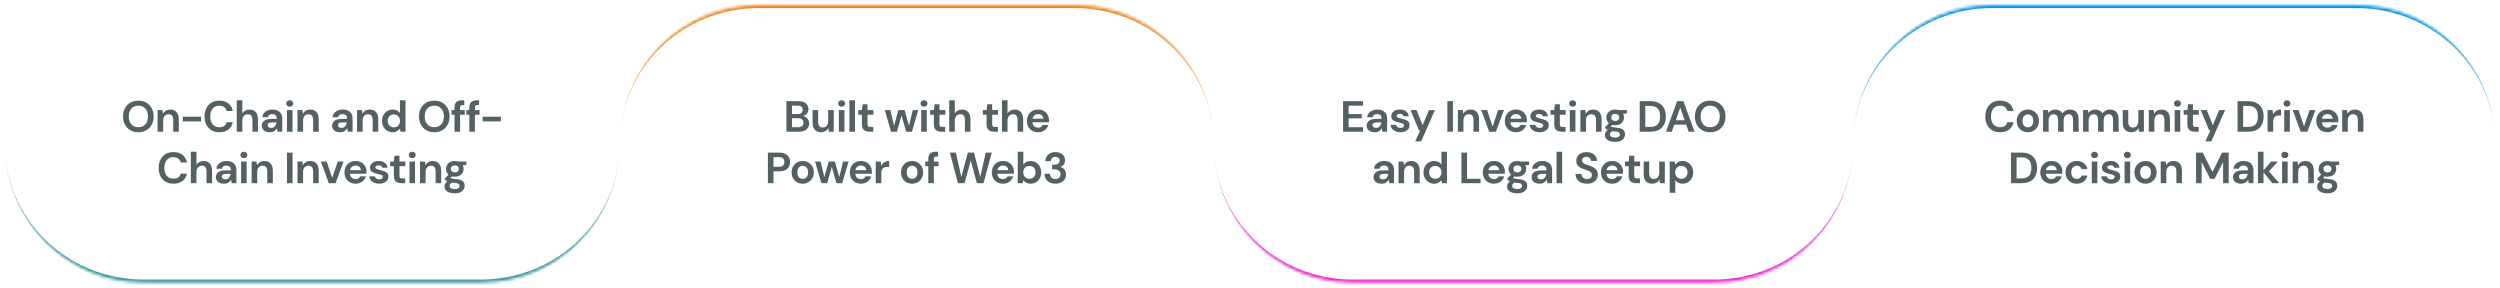 <svg width="826" height="95" viewBox="0 0 826 95" fill="none" xmlns="http://www.w3.org/2000/svg">
<g filter="url(#filter0_d_711_7578)">
<mask id="path-1-inside-1_711_7578" fill="white">
<path d="M1.539 46.8C1.539 21.48 22.065 0.953 47.385 0.953H158.923C184.243 0.953 204.769 21.48 204.769 46.8C204.769 72.12 184.243 92.646 158.923 92.646H47.385C22.065 92.646 1.539 72.12 1.539 46.8Z"/>
</mask>
<path d="M1.539 0.953H204.769H1.539ZM204.769 46.8C204.769 72.672 183.796 93.646 157.923 93.646H48.385C22.512 93.646 1.539 72.672 1.539 46.8C1.539 71.567 22.065 91.646 47.385 91.646H158.923C184.243 91.646 204.769 71.567 204.769 46.8ZM1.539 92.646V0.953V92.646ZM204.769 0.953V92.646V0.953Z" fill="#33959E" mask="url(#path-1-inside-1_711_7578)"/>
<path d="M45.72 42.973C44.71 42.973 43.826 42.752 43.066 42.309C42.316 41.867 41.725 41.256 41.292 40.477C40.869 39.689 40.657 38.78 40.657 37.752C40.657 36.723 40.869 35.819 41.292 35.04C41.725 34.252 42.316 33.636 43.066 33.194C43.826 32.752 44.71 32.53 45.72 32.53C46.72 32.53 47.6 32.752 48.359 33.194C49.119 33.636 49.71 34.252 50.133 35.04C50.556 35.819 50.768 36.723 50.768 37.752C50.768 38.78 50.556 39.689 50.133 40.477C49.71 41.256 49.119 41.867 48.359 42.309C47.6 42.752 46.72 42.973 45.72 42.973ZM45.72 41.314C46.681 41.314 47.446 40.997 48.013 40.362C48.59 39.727 48.879 38.857 48.879 37.752C48.879 36.646 48.59 35.776 48.013 35.141C47.446 34.506 46.681 34.189 45.72 34.189C44.758 34.189 43.989 34.506 43.412 35.141C42.835 35.776 42.547 36.646 42.547 37.752C42.547 38.857 42.835 39.727 43.412 40.362C43.989 40.997 44.758 41.314 45.72 41.314ZM52.066 42.8V35.646H53.696L53.84 36.857C54.061 36.434 54.379 36.098 54.792 35.848C55.215 35.598 55.711 35.473 56.278 35.473C57.162 35.473 57.85 35.752 58.34 36.309C58.831 36.867 59.076 37.684 59.076 38.761V42.8H57.23V38.934C57.23 38.319 57.105 37.848 56.855 37.521C56.605 37.194 56.215 37.03 55.686 37.03C55.167 37.03 54.739 37.213 54.403 37.578C54.076 37.944 53.912 38.453 53.912 39.107V42.8H52.066ZM60.394 39.396V37.852H66.437V39.396H60.394ZM72.486 42.973C71.466 42.973 70.591 42.756 69.861 42.324C69.13 41.881 68.567 41.271 68.173 40.492C67.779 39.703 67.582 38.795 67.582 37.766C67.582 36.737 67.779 35.828 68.173 35.04C68.567 34.252 69.13 33.636 69.861 33.194C70.591 32.752 71.466 32.53 72.486 32.53C73.697 32.53 74.688 32.833 75.457 33.439C76.236 34.035 76.721 34.877 76.913 35.963H74.88C74.755 35.415 74.486 34.987 74.072 34.679C73.668 34.362 73.13 34.203 72.457 34.203C71.524 34.203 70.793 34.521 70.264 35.155C69.736 35.79 69.471 36.66 69.471 37.766C69.471 38.872 69.736 39.742 70.264 40.377C70.793 41.002 71.524 41.314 72.457 41.314C73.13 41.314 73.668 41.17 74.072 40.881C74.486 40.583 74.755 40.175 74.88 39.655H76.913C76.721 40.694 76.236 41.506 75.457 42.093C74.688 42.679 73.697 42.973 72.486 42.973ZM78.216 42.8V32.415H80.062V36.742C80.302 36.348 80.625 36.04 81.028 35.819C81.442 35.588 81.913 35.473 82.442 35.473C83.326 35.473 84.009 35.752 84.49 36.309C84.98 36.867 85.226 37.684 85.226 38.761V42.8H83.394V38.934C83.394 38.319 83.269 37.848 83.019 37.521C82.778 37.194 82.394 37.03 81.865 37.03C81.346 37.03 80.913 37.213 80.567 37.578C80.23 37.944 80.062 38.453 80.062 39.107V42.8H78.216ZM89.169 42.973C88.553 42.973 88.049 42.877 87.654 42.684C87.26 42.482 86.967 42.218 86.775 41.891C86.582 41.564 86.486 41.203 86.486 40.809C86.486 40.146 86.746 39.607 87.265 39.194C87.784 38.78 88.563 38.574 89.602 38.574H91.419V38.401C91.419 37.91 91.279 37.55 91.001 37.319C90.722 37.088 90.376 36.973 89.962 36.973C89.587 36.973 89.26 37.064 88.981 37.247C88.703 37.42 88.529 37.679 88.462 38.026H86.659C86.707 37.506 86.88 37.054 87.178 36.67C87.486 36.285 87.88 35.992 88.361 35.79C88.842 35.578 89.38 35.473 89.977 35.473C90.996 35.473 91.799 35.727 92.385 36.237C92.972 36.747 93.265 37.468 93.265 38.401V42.8H91.693L91.52 41.646C91.308 42.03 91.01 42.348 90.626 42.598C90.251 42.848 89.765 42.973 89.169 42.973ZM89.587 41.53C90.116 41.53 90.525 41.357 90.813 41.011C91.111 40.665 91.299 40.237 91.376 39.727H89.803C89.313 39.727 88.962 39.819 88.751 40.002C88.539 40.175 88.433 40.391 88.433 40.651C88.433 40.929 88.539 41.146 88.751 41.3C88.962 41.453 89.241 41.53 89.587 41.53ZM95.734 34.535C95.397 34.535 95.118 34.434 94.897 34.232C94.685 34.03 94.58 33.776 94.58 33.468C94.58 33.16 94.685 32.91 94.897 32.718C95.118 32.516 95.397 32.415 95.734 32.415C96.07 32.415 96.344 32.516 96.556 32.718C96.777 32.91 96.887 33.16 96.887 33.468C96.887 33.776 96.777 34.03 96.556 34.232C96.344 34.434 96.07 34.535 95.734 34.535ZM94.81 42.8V35.646H96.657V42.8H94.81ZM98.295 42.8V35.646H99.925L100.069 36.857C100.29 36.434 100.608 36.098 101.021 35.848C101.444 35.598 101.939 35.473 102.507 35.473C103.391 35.473 104.079 35.752 104.569 36.309C105.059 36.867 105.305 37.684 105.305 38.761V42.8H103.458V38.934C103.458 38.319 103.333 37.848 103.083 37.521C102.833 37.194 102.444 37.03 101.915 37.03C101.396 37.03 100.968 37.213 100.632 37.578C100.305 37.944 100.141 38.453 100.141 39.107V42.8H98.295ZM112.396 42.973C111.781 42.973 111.276 42.877 110.882 42.684C110.488 42.482 110.194 42.218 110.002 41.891C109.81 41.564 109.713 41.203 109.713 40.809C109.713 40.146 109.973 39.607 110.492 39.194C111.012 38.78 111.79 38.574 112.829 38.574H114.646V38.401C114.646 37.91 114.507 37.55 114.228 37.319C113.949 37.088 113.603 36.973 113.189 36.973C112.814 36.973 112.488 37.064 112.209 37.247C111.93 37.42 111.757 37.679 111.689 38.026H109.887C109.935 37.506 110.108 37.054 110.406 36.67C110.713 36.285 111.108 35.992 111.588 35.79C112.069 35.578 112.608 35.473 113.204 35.473C114.223 35.473 115.026 35.727 115.613 36.237C116.199 36.747 116.492 37.468 116.492 38.401V42.8H114.92L114.747 41.646C114.536 42.03 114.238 42.348 113.853 42.598C113.478 42.848 112.992 42.973 112.396 42.973ZM112.814 41.53C113.343 41.53 113.752 41.357 114.04 41.011C114.338 40.665 114.526 40.237 114.603 39.727H113.031C112.54 39.727 112.189 39.819 111.978 40.002C111.766 40.175 111.661 40.391 111.661 40.651C111.661 40.929 111.766 41.146 111.978 41.3C112.189 41.453 112.468 41.53 112.814 41.53ZM117.966 42.8V35.646H119.595L119.74 36.857C119.961 36.434 120.278 36.098 120.692 35.848C121.115 35.598 121.61 35.473 122.177 35.473C123.062 35.473 123.749 35.752 124.24 36.309C124.73 36.867 124.975 37.684 124.975 38.761V42.8H123.129V38.934C123.129 38.319 123.004 37.848 122.754 37.521C122.504 37.194 122.115 37.03 121.586 37.03C121.067 37.03 120.639 37.213 120.302 37.578C119.975 37.944 119.812 38.453 119.812 39.107V42.8H117.966ZM129.741 42.973C129.068 42.973 128.467 42.809 127.938 42.482C127.409 42.155 126.991 41.708 126.683 41.141C126.375 40.574 126.221 39.929 126.221 39.208C126.221 38.487 126.375 37.848 126.683 37.29C126.991 36.723 127.409 36.28 127.938 35.963C128.467 35.636 129.068 35.473 129.741 35.473C130.279 35.473 130.75 35.574 131.154 35.776C131.558 35.977 131.885 36.261 132.135 36.627V32.415H133.981V42.8H132.337L132.135 41.776C131.904 42.093 131.596 42.372 131.212 42.612C130.837 42.852 130.346 42.973 129.741 42.973ZM130.13 41.357C130.726 41.357 131.212 41.16 131.587 40.766C131.971 40.362 132.164 39.848 132.164 39.223C132.164 38.598 131.971 38.088 131.587 37.694C131.212 37.29 130.726 37.088 130.13 37.088C129.543 37.088 129.058 37.285 128.673 37.679C128.289 38.074 128.096 38.583 128.096 39.208C128.096 39.833 128.289 40.348 128.673 40.752C129.058 41.155 129.543 41.357 130.13 41.357ZM143.495 42.973C142.485 42.973 141.601 42.752 140.841 42.309C140.091 41.867 139.5 41.256 139.067 40.477C138.644 39.689 138.432 38.78 138.432 37.752C138.432 36.723 138.644 35.819 139.067 35.04C139.5 34.252 140.091 33.636 140.841 33.194C141.601 32.752 142.485 32.53 143.495 32.53C144.495 32.53 145.375 32.752 146.134 33.194C146.894 33.636 147.485 34.252 147.908 35.04C148.331 35.819 148.543 36.723 148.543 37.752C148.543 38.78 148.331 39.689 147.908 40.477C147.485 41.256 146.894 41.867 146.134 42.309C145.375 42.752 144.495 42.973 143.495 42.973ZM143.495 41.314C144.456 41.314 145.221 40.997 145.788 40.362C146.365 39.727 146.653 38.857 146.653 37.752C146.653 36.646 146.365 35.776 145.788 35.141C145.221 34.506 144.456 34.189 143.495 34.189C142.533 34.189 141.764 34.506 141.187 35.141C140.61 35.776 140.322 36.646 140.322 37.752C140.322 38.857 140.61 39.727 141.187 40.362C141.764 40.997 142.533 41.314 143.495 41.314ZM150.173 42.8V37.189H149.192V35.646H150.173V34.809C150.173 33.944 150.389 33.328 150.822 32.963C151.264 32.598 151.86 32.415 152.61 32.415H153.404V33.987H152.899C152.582 33.987 152.356 34.05 152.221 34.175C152.086 34.3 152.019 34.511 152.019 34.809V35.646H153.562V37.189H152.019V42.8H150.173ZM155.068 42.8V37.189H154.087V35.646H155.068V34.809C155.068 33.944 155.284 33.328 155.717 32.963C156.159 32.598 156.755 32.415 157.505 32.415H158.299V33.987H157.794C157.476 33.987 157.25 34.05 157.116 34.175C156.981 34.3 156.914 34.511 156.914 34.809V35.646H158.457V37.189H156.914V42.8H155.068ZM159.472 39.396V37.852H165.515V39.396H159.472ZM57.33 59.973C56.31 59.973 55.435 59.756 54.705 59.324C53.974 58.881 53.411 58.271 53.017 57.492C52.623 56.703 52.426 55.795 52.426 54.766C52.426 53.737 52.623 52.828 53.017 52.04C53.411 51.252 53.974 50.636 54.705 50.194C55.435 49.752 56.31 49.53 57.33 49.53C58.541 49.53 59.532 49.833 60.301 50.439C61.08 51.035 61.565 51.877 61.757 52.963H59.724C59.599 52.415 59.33 51.987 58.916 51.679C58.512 51.362 57.974 51.203 57.301 51.203C56.368 51.203 55.637 51.521 55.108 52.155C54.58 52.79 54.315 53.66 54.315 54.766C54.315 55.872 54.58 56.742 55.108 57.377C55.637 58.002 56.368 58.314 57.301 58.314C57.974 58.314 58.512 58.17 58.916 57.881C59.33 57.583 59.599 57.175 59.724 56.655H61.757C61.565 57.694 61.08 58.506 60.301 59.093C59.532 59.679 58.541 59.973 57.33 59.973ZM63.06 59.8V49.415H64.906V53.742C65.146 53.348 65.469 53.04 65.872 52.819C66.286 52.588 66.757 52.473 67.286 52.473C68.171 52.473 68.853 52.752 69.334 53.309C69.824 53.867 70.07 54.684 70.07 55.761V59.8H68.238V55.934C68.238 55.319 68.113 54.848 67.863 54.521C67.622 54.194 67.238 54.03 66.709 54.03C66.19 54.03 65.757 54.213 65.411 54.578C65.074 54.944 64.906 55.453 64.906 56.107V59.8H63.06ZM74.013 59.973C73.397 59.973 72.893 59.877 72.498 59.684C72.104 59.482 71.811 59.218 71.618 58.891C71.426 58.564 71.33 58.203 71.33 57.809C71.33 57.146 71.59 56.607 72.109 56.194C72.628 55.78 73.407 55.574 74.445 55.574H76.263V55.401C76.263 54.91 76.123 54.55 75.844 54.319C75.566 54.088 75.219 53.973 74.806 53.973C74.431 53.973 74.104 54.064 73.825 54.247C73.546 54.42 73.373 54.679 73.306 55.026H71.503C71.551 54.506 71.724 54.054 72.022 53.67C72.33 53.285 72.724 52.992 73.205 52.79C73.686 52.578 74.224 52.473 74.82 52.473C75.84 52.473 76.643 52.727 77.229 53.237C77.816 53.747 78.109 54.468 78.109 55.401V59.8H76.537L76.364 58.646C76.152 59.03 75.854 59.348 75.469 59.598C75.094 59.848 74.609 59.973 74.013 59.973ZM74.431 58.53C74.96 58.53 75.368 58.357 75.657 58.011C75.955 57.665 76.143 57.237 76.219 56.727H74.647C74.157 56.727 73.806 56.819 73.594 57.002C73.383 57.175 73.277 57.391 73.277 57.651C73.277 57.929 73.383 58.146 73.594 58.3C73.806 58.453 74.085 58.53 74.431 58.53ZM80.577 51.535C80.241 51.535 79.962 51.434 79.741 51.232C79.529 51.03 79.424 50.776 79.424 50.468C79.424 50.16 79.529 49.91 79.741 49.718C79.962 49.516 80.241 49.415 80.577 49.415C80.914 49.415 81.188 49.516 81.4 49.718C81.621 49.91 81.731 50.16 81.731 50.468C81.731 50.776 81.621 51.03 81.4 51.232C81.188 51.434 80.914 51.535 80.577 51.535ZM79.654 59.8V52.646H81.501V59.8H79.654ZM83.139 59.8V52.646H84.769L84.913 53.857C85.134 53.434 85.451 53.098 85.865 52.848C86.288 52.598 86.783 52.473 87.35 52.473C88.235 52.473 88.923 52.752 89.413 53.309C89.903 53.867 90.149 54.684 90.149 55.761V59.8H88.302V55.934C88.302 55.319 88.177 54.848 87.927 54.521C87.677 54.194 87.288 54.03 86.759 54.03C86.24 54.03 85.812 54.213 85.475 54.578C85.149 54.944 84.985 55.453 84.985 56.107V59.8H83.139ZM94.817 59.8V49.703H96.663V59.8H94.817ZM98.288 59.8V52.646H99.918L100.062 53.857C100.283 53.434 100.601 53.098 101.014 52.848C101.437 52.598 101.933 52.473 102.5 52.473C103.384 52.473 104.072 52.752 104.562 53.309C105.053 53.867 105.298 54.684 105.298 55.761V59.8H103.452V55.934C103.452 55.319 103.327 54.848 103.077 54.521C102.827 54.194 102.437 54.03 101.908 54.03C101.389 54.03 100.961 54.213 100.625 54.578C100.298 54.944 100.134 55.453 100.134 56.107V59.8H98.288ZM108.637 59.8L106.012 52.646H107.945L109.762 58.054L111.579 52.646H113.512L110.873 59.8H108.637ZM117.512 59.973C116.791 59.973 116.151 59.819 115.594 59.511C115.036 59.203 114.598 58.771 114.281 58.213C113.964 57.655 113.805 57.011 113.805 56.28C113.805 55.54 113.959 54.881 114.267 54.304C114.584 53.727 115.017 53.28 115.565 52.963C116.122 52.636 116.776 52.473 117.526 52.473C118.228 52.473 118.848 52.627 119.387 52.934C119.925 53.242 120.344 53.665 120.642 54.203C120.949 54.732 121.103 55.324 121.103 55.977C121.103 56.083 121.098 56.194 121.089 56.309C121.089 56.425 121.084 56.545 121.074 56.67H115.637C115.675 57.227 115.868 57.665 116.214 57.982C116.57 58.3 116.997 58.458 117.497 58.458C117.872 58.458 118.185 58.377 118.435 58.213C118.695 58.04 118.887 57.819 119.012 57.55H120.887C120.752 58.002 120.526 58.415 120.209 58.79C119.901 59.155 119.517 59.444 119.055 59.655C118.603 59.867 118.089 59.973 117.512 59.973ZM117.526 53.973C117.074 53.973 116.675 54.102 116.329 54.362C115.983 54.612 115.762 54.997 115.666 55.516H119.228C119.199 55.045 119.026 54.67 118.709 54.391C118.392 54.112 117.997 53.973 117.526 53.973ZM125.324 59.973C124.69 59.973 124.132 59.872 123.651 59.67C123.17 59.458 122.786 59.17 122.497 58.804C122.209 58.439 122.036 58.016 121.978 57.535H123.839C123.896 57.814 124.05 58.054 124.3 58.256C124.56 58.449 124.892 58.545 125.295 58.545C125.699 58.545 125.992 58.463 126.175 58.3C126.367 58.136 126.464 57.949 126.464 57.737C126.464 57.429 126.329 57.223 126.06 57.117C125.791 57.002 125.416 56.891 124.935 56.785C124.627 56.718 124.315 56.636 123.997 56.54C123.68 56.444 123.387 56.324 123.117 56.179C122.858 56.026 122.646 55.833 122.483 55.602C122.319 55.362 122.238 55.069 122.238 54.723C122.238 54.088 122.488 53.554 122.988 53.122C123.497 52.689 124.209 52.473 125.122 52.473C125.968 52.473 126.642 52.67 127.142 53.064C127.651 53.458 127.954 54.002 128.05 54.694H126.305C126.199 54.165 125.8 53.901 125.108 53.901C124.762 53.901 124.492 53.968 124.3 54.102C124.117 54.237 124.026 54.405 124.026 54.607C124.026 54.819 124.166 54.987 124.444 55.112C124.723 55.237 125.093 55.352 125.555 55.458C126.055 55.574 126.512 55.703 126.925 55.848C127.348 55.982 127.685 56.189 127.935 56.468C128.185 56.737 128.31 57.127 128.31 57.636C128.319 58.078 128.204 58.477 127.964 58.833C127.723 59.189 127.377 59.468 126.925 59.67C126.473 59.872 125.94 59.973 125.324 59.973ZM132.619 59.8C131.869 59.8 131.268 59.617 130.816 59.252C130.364 58.886 130.138 58.237 130.138 57.304V54.189H128.912V52.646H130.138L130.354 50.727H131.984V52.646H133.917V54.189H131.984V57.319C131.984 57.665 132.056 57.905 132.201 58.04C132.354 58.165 132.614 58.227 132.979 58.227H133.874V59.8H132.619ZM136.209 51.535C135.872 51.535 135.593 51.434 135.372 51.232C135.161 51.03 135.055 50.776 135.055 50.468C135.055 50.16 135.161 49.91 135.372 49.718C135.593 49.516 135.872 49.415 136.209 49.415C136.545 49.415 136.819 49.516 137.031 49.718C137.252 49.91 137.363 50.16 137.363 50.468C137.363 50.776 137.252 51.03 137.031 51.232C136.819 51.434 136.545 51.535 136.209 51.535ZM135.286 59.8V52.646H137.132V59.8H135.286ZM138.77 59.8V52.646H140.4L140.544 53.857C140.766 53.434 141.083 53.098 141.496 52.848C141.919 52.598 142.415 52.473 142.982 52.473C143.867 52.473 144.554 52.752 145.044 53.309C145.535 53.867 145.78 54.684 145.78 55.761V59.8H143.934V55.934C143.934 55.319 143.809 54.848 143.559 54.521C143.309 54.194 142.919 54.03 142.391 54.03C141.871 54.03 141.443 54.213 141.107 54.578C140.78 54.944 140.617 55.453 140.617 56.107V59.8H138.77ZM150.286 57.665C149.94 57.665 149.617 57.627 149.319 57.55L148.786 58.083C148.949 58.17 149.17 58.242 149.449 58.3C149.728 58.357 150.18 58.415 150.805 58.473C151.757 58.559 152.449 58.785 152.882 59.151C153.315 59.516 153.531 60.021 153.531 60.665C153.531 61.088 153.416 61.487 153.185 61.862C152.954 62.247 152.598 62.554 152.117 62.785C151.637 63.026 151.021 63.146 150.271 63.146C149.252 63.146 148.43 62.953 147.805 62.569C147.18 62.194 146.867 61.627 146.867 60.867C146.867 60.223 147.18 59.665 147.805 59.194C147.613 59.107 147.444 59.016 147.3 58.92C147.166 58.824 147.045 58.723 146.94 58.617V58.285L148.194 56.958C147.637 56.468 147.358 55.838 147.358 55.069C147.358 54.588 147.473 54.151 147.704 53.756C147.944 53.362 148.281 53.05 148.714 52.819C149.146 52.588 149.67 52.473 150.286 52.473C150.69 52.473 151.065 52.53 151.411 52.646H154.122V53.771L152.896 53.857C153.089 54.223 153.185 54.627 153.185 55.069C153.185 55.55 153.069 55.987 152.839 56.381C152.608 56.776 152.271 57.088 151.829 57.319C151.396 57.55 150.882 57.665 150.286 57.665ZM150.286 56.252C150.661 56.252 150.968 56.151 151.209 55.949C151.459 55.747 151.584 55.458 151.584 55.083C151.584 54.708 151.459 54.42 151.209 54.218C150.968 54.016 150.661 53.915 150.286 53.915C149.891 53.915 149.574 54.016 149.334 54.218C149.093 54.42 148.973 54.708 148.973 55.083C148.973 55.458 149.093 55.747 149.334 55.949C149.574 56.151 149.891 56.252 150.286 56.252ZM148.555 60.679C148.555 61.035 148.718 61.3 149.045 61.473C149.382 61.655 149.791 61.747 150.271 61.747C150.733 61.747 151.108 61.651 151.396 61.458C151.685 61.276 151.829 61.026 151.829 60.708C151.829 60.449 151.733 60.232 151.541 60.059C151.358 59.886 150.988 59.78 150.43 59.742C150.036 59.713 149.67 59.67 149.334 59.612C149.055 59.766 148.853 59.934 148.728 60.117C148.613 60.3 148.555 60.487 148.555 60.679Z" fill="#546162"/>
</g>
<g filter="url(#filter1_d_711_7578)">
<mask id="path-4-inside-2_711_7578" fill="white">
<path d="M204.77 46.8C204.77 21.48 225.296 0.953 250.616 0.953H355.154C380.474 0.953 401 21.48 401 46.8C401 72.12 380.474 92.646 355.154 92.646H250.616C225.296 92.646 204.77 72.12 204.77 46.8Z"/>
</mask>
<path d="M204.77 46.8C204.77 20.927 225.743 -0.047 251.616 -0.047H354.154C380.027 -0.047 401 20.927 401 46.8C401 22.032 380.474 1.953 355.154 1.953H250.616C225.296 1.953 204.77 22.032 204.77 46.8ZM401 92.646H204.77H401ZM204.77 92.646V0.953V92.646ZM401 0.953V92.646V0.953Z" fill="#EF841F" mask="url(#path-4-inside-2_711_7578)"/>
<path d="M259.827 42.8V32.703H263.88C264.928 32.703 265.726 32.949 266.274 33.439C266.832 33.92 267.111 34.54 267.111 35.3C267.111 35.934 266.938 36.444 266.591 36.828C266.255 37.203 265.841 37.458 265.351 37.593C265.928 37.708 266.404 37.997 266.779 38.458C267.154 38.91 267.341 39.439 267.341 40.045C267.341 40.843 267.053 41.502 266.476 42.021C265.899 42.54 265.082 42.8 264.024 42.8H259.827ZM261.673 36.944H263.606C264.125 36.944 264.524 36.824 264.803 36.583C265.082 36.343 265.221 36.002 265.221 35.559C265.221 35.136 265.082 34.804 264.803 34.564C264.534 34.314 264.125 34.189 263.577 34.189H261.673V36.944ZM261.673 41.3H263.736C264.284 41.3 264.707 41.175 265.005 40.925C265.313 40.665 265.466 40.304 265.466 39.843C265.466 39.372 265.308 39.002 264.99 38.732C264.673 38.463 264.245 38.328 263.707 38.328H261.673V41.3ZM271.277 42.973C270.383 42.973 269.69 42.694 269.2 42.136C268.719 41.578 268.479 40.761 268.479 39.684V35.646H270.31V39.511C270.31 40.127 270.435 40.598 270.685 40.925C270.935 41.252 271.33 41.415 271.868 41.415C272.378 41.415 272.796 41.232 273.123 40.867C273.46 40.502 273.628 39.992 273.628 39.338V35.646H275.474V42.8H273.844L273.7 41.588C273.479 42.011 273.157 42.348 272.734 42.598C272.32 42.848 271.835 42.973 271.277 42.973ZM278.076 34.535C277.739 34.535 277.46 34.434 277.239 34.232C277.028 34.03 276.922 33.776 276.922 33.468C276.922 33.16 277.028 32.91 277.239 32.718C277.46 32.516 277.739 32.415 278.076 32.415C278.412 32.415 278.686 32.516 278.898 32.718C279.119 32.91 279.23 33.16 279.23 33.468C279.23 33.776 279.119 34.03 278.898 34.232C278.686 34.434 278.412 34.535 278.076 34.535ZM277.153 42.8V35.646H278.999V42.8H277.153ZM280.637 42.8V32.415H282.484V42.8H280.637ZM287.269 42.8C286.519 42.8 285.918 42.617 285.466 42.252C285.014 41.886 284.788 41.237 284.788 40.304V37.189H283.562V35.646H284.788L285.005 33.727H286.634V35.646H288.567V37.189H286.634V40.319C286.634 40.665 286.706 40.905 286.851 41.04C287.005 41.165 287.264 41.227 287.63 41.227H288.524V42.8H287.269ZM294.411 42.8L292.32 35.646H294.151L295.392 40.795L296.834 35.646H298.882L300.324 40.795L301.579 35.646H303.411L301.305 42.8H299.387L297.858 37.449L296.329 42.8H294.411ZM305.283 34.535C304.946 34.535 304.667 34.434 304.446 34.232C304.234 34.03 304.129 33.776 304.129 33.468C304.129 33.16 304.234 32.91 304.446 32.718C304.667 32.516 304.946 32.415 305.283 32.415C305.619 32.415 305.893 32.516 306.105 32.718C306.326 32.91 306.436 33.16 306.436 33.468C306.436 33.776 306.326 34.03 306.105 34.232C305.893 34.434 305.619 34.535 305.283 34.535ZM304.359 42.8V35.646H306.206V42.8H304.359ZM311.032 42.8C310.282 42.8 309.681 42.617 309.229 42.252C308.777 41.886 308.551 41.237 308.551 40.304V37.189H307.325V35.646H308.551L308.767 33.727H310.397V35.646H312.33V37.189H310.397V40.319C310.397 40.665 310.469 40.905 310.613 41.04C310.767 41.165 311.027 41.227 311.392 41.227H312.286V42.8H311.032ZM313.626 42.8V32.415H315.472V36.742C315.713 36.348 316.035 36.04 316.439 35.819C316.852 35.588 317.323 35.473 317.852 35.473C318.737 35.473 319.42 35.752 319.9 36.309C320.391 36.867 320.636 37.684 320.636 38.761V42.8H318.804V38.934C318.804 38.319 318.679 37.848 318.429 37.521C318.189 37.194 317.804 37.03 317.275 37.03C316.756 37.03 316.323 37.213 315.977 37.578C315.641 37.944 315.472 38.453 315.472 39.107V42.8H313.626ZM328.449 42.8C327.699 42.8 327.098 42.617 326.646 42.252C326.194 41.886 325.968 41.237 325.968 40.304V37.189H324.742V35.646H325.968L326.184 33.727H327.814V35.646H329.747V37.189H327.814V40.319C327.814 40.665 327.886 40.905 328.03 41.04C328.184 41.165 328.444 41.227 328.809 41.227H329.703V42.8H328.449ZM331.043 42.8V32.415H332.889V36.742C333.13 36.348 333.452 36.04 333.856 35.819C334.269 35.588 334.74 35.473 335.269 35.473C336.154 35.473 336.837 35.752 337.317 36.309C337.808 36.867 338.053 37.684 338.053 38.761V42.8H336.221V38.934C336.221 38.319 336.096 37.848 335.846 37.521C335.606 37.194 335.221 37.03 334.692 37.03C334.173 37.03 333.74 37.213 333.394 37.578C333.058 37.944 332.889 38.453 332.889 39.107V42.8H331.043ZM343.006 42.973C342.285 42.973 341.645 42.819 341.087 42.511C340.53 42.203 340.092 41.771 339.775 41.213C339.458 40.655 339.299 40.011 339.299 39.28C339.299 38.54 339.453 37.881 339.761 37.304C340.078 36.727 340.511 36.28 341.059 35.963C341.616 35.636 342.27 35.473 343.02 35.473C343.722 35.473 344.342 35.627 344.881 35.934C345.419 36.242 345.837 36.665 346.136 37.203C346.443 37.732 346.597 38.324 346.597 38.977C346.597 39.083 346.592 39.194 346.583 39.309C346.583 39.425 346.578 39.545 346.568 39.67H341.131C341.169 40.227 341.362 40.665 341.708 40.982C342.063 41.3 342.491 41.458 342.991 41.458C343.366 41.458 343.679 41.377 343.929 41.213C344.188 41.04 344.381 40.819 344.506 40.55H346.381C346.246 41.002 346.02 41.415 345.703 41.79C345.395 42.155 345.011 42.444 344.549 42.655C344.097 42.867 343.583 42.973 343.006 42.973ZM343.02 36.973C342.568 36.973 342.169 37.102 341.823 37.362C341.477 37.612 341.256 37.997 341.16 38.516H344.722C344.693 38.045 344.52 37.67 344.203 37.391C343.886 37.112 343.491 36.973 343.02 36.973ZM253.714 59.8V49.703H257.45C258.258 49.703 258.926 49.838 259.455 50.107C259.984 50.377 260.378 50.747 260.637 51.218C260.897 51.689 261.027 52.218 261.027 52.804C261.027 53.362 260.902 53.877 260.652 54.348C260.402 54.809 260.012 55.184 259.484 55.473C258.955 55.752 258.277 55.891 257.45 55.891H255.56V59.8H253.714ZM255.56 54.391H257.335C257.979 54.391 258.44 54.252 258.719 53.973C259.008 53.684 259.152 53.295 259.152 52.804C259.152 52.304 259.008 51.915 258.719 51.636C258.44 51.348 257.979 51.203 257.335 51.203H255.56V54.391ZM265.21 59.973C264.518 59.973 263.893 59.814 263.335 59.497C262.787 59.179 262.349 58.742 262.022 58.184C261.705 57.617 261.547 56.963 261.547 56.223C261.547 55.482 261.71 54.833 262.037 54.276C262.364 53.708 262.801 53.266 263.349 52.949C263.907 52.631 264.532 52.473 265.224 52.473C265.907 52.473 266.522 52.631 267.071 52.949C267.628 53.266 268.066 53.708 268.383 54.276C268.71 54.833 268.873 55.482 268.873 56.223C268.873 56.963 268.71 57.617 268.383 58.184C268.066 58.742 267.628 59.179 267.071 59.497C266.513 59.814 265.893 59.973 265.21 59.973ZM265.21 58.372C265.691 58.372 266.109 58.194 266.465 57.838C266.821 57.473 266.998 56.934 266.998 56.223C266.998 55.511 266.821 54.977 266.465 54.622C266.109 54.256 265.696 54.074 265.224 54.074C264.734 54.074 264.311 54.256 263.955 54.622C263.609 54.977 263.436 55.511 263.436 56.223C263.436 56.934 263.609 57.473 263.955 57.838C264.311 58.194 264.729 58.372 265.21 58.372ZM271.381 59.8L269.29 52.646H271.122L272.362 57.795L273.804 52.646H275.852L277.295 57.795L278.549 52.646H280.381L278.275 59.8H276.357L274.828 54.449L273.299 59.8H271.381ZM284.48 59.973C283.759 59.973 283.119 59.819 282.562 59.511C282.004 59.203 281.566 58.771 281.249 58.213C280.932 57.655 280.773 57.011 280.773 56.28C280.773 55.54 280.927 54.881 281.235 54.304C281.552 53.727 281.985 53.28 282.533 52.963C283.09 52.636 283.744 52.473 284.494 52.473C285.196 52.473 285.816 52.627 286.355 52.934C286.893 53.242 287.312 53.665 287.61 54.203C287.917 54.732 288.071 55.324 288.071 55.977C288.071 56.083 288.066 56.194 288.057 56.309C288.057 56.425 288.052 56.545 288.042 56.67H282.605C282.643 57.227 282.836 57.665 283.182 57.982C283.538 58.3 283.965 58.458 284.465 58.458C284.84 58.458 285.153 58.377 285.403 58.213C285.663 58.04 285.855 57.819 285.98 57.55H287.855C287.72 58.002 287.494 58.415 287.177 58.79C286.869 59.155 286.485 59.444 286.023 59.655C285.571 59.867 285.057 59.973 284.48 59.973ZM284.494 53.973C284.042 53.973 283.643 54.102 283.297 54.362C282.951 54.612 282.73 54.997 282.634 55.516H286.196C286.167 55.045 285.994 54.67 285.677 54.391C285.36 54.112 284.965 53.973 284.494 53.973ZM289.335 59.8V52.646H290.98L291.153 53.987C291.412 53.526 291.763 53.16 292.206 52.891C292.658 52.612 293.186 52.473 293.792 52.473V54.42H293.273C292.869 54.42 292.509 54.482 292.191 54.607C291.874 54.732 291.624 54.949 291.441 55.256C291.268 55.564 291.182 55.992 291.182 56.54V59.8H289.335ZM301.347 59.973C300.654 59.973 300.029 59.814 299.472 59.497C298.923 59.179 298.486 58.742 298.159 58.184C297.842 57.617 297.683 56.963 297.683 56.223C297.683 55.482 297.847 54.833 298.173 54.276C298.5 53.708 298.938 53.266 299.486 52.949C300.044 52.631 300.669 52.473 301.361 52.473C302.044 52.473 302.659 52.631 303.207 52.949C303.765 53.266 304.202 53.708 304.52 54.276C304.847 54.833 305.01 55.482 305.01 56.223C305.01 56.963 304.847 57.617 304.52 58.184C304.202 58.742 303.765 59.179 303.207 59.497C302.649 59.814 302.029 59.973 301.347 59.973ZM301.347 58.372C301.827 58.372 302.246 58.194 302.601 57.838C302.957 57.473 303.135 56.934 303.135 56.223C303.135 55.511 302.957 54.977 302.601 54.622C302.246 54.256 301.832 54.074 301.361 54.074C300.871 54.074 300.447 54.256 300.092 54.622C299.746 54.977 299.572 55.511 299.572 56.223C299.572 56.934 299.746 57.473 300.092 57.838C300.447 58.194 300.866 58.372 301.347 58.372ZM306.704 59.8V54.189H305.723V52.646H306.704V51.809C306.704 50.944 306.92 50.328 307.353 49.963C307.795 49.598 308.391 49.415 309.141 49.415H309.935V50.987H309.43C309.113 50.987 308.887 51.05 308.752 51.175C308.617 51.3 308.55 51.511 308.55 51.809V52.646H310.093V54.189H308.55V59.8H306.704ZM316.507 59.8L313.838 49.703H315.814L317.632 57.737L319.766 49.703H321.8L323.877 57.737L325.694 49.703H327.685L324.944 59.8H322.752L320.747 52.314L318.685 59.8H316.507ZM331.406 59.973C330.685 59.973 330.046 59.819 329.488 59.511C328.93 59.203 328.493 58.771 328.175 58.213C327.858 57.655 327.699 57.011 327.699 56.28C327.699 55.54 327.853 54.881 328.161 54.304C328.478 53.727 328.911 53.28 329.459 52.963C330.017 52.636 330.671 52.473 331.421 52.473C332.122 52.473 332.743 52.627 333.281 52.934C333.82 53.242 334.238 53.665 334.536 54.203C334.844 54.732 334.997 55.324 334.997 55.977C334.997 56.083 334.993 56.194 334.983 56.309C334.983 56.425 334.978 56.545 334.969 56.67H329.531C329.57 57.227 329.762 57.665 330.108 57.982C330.464 58.3 330.892 58.458 331.392 58.458C331.767 58.458 332.079 58.377 332.329 58.213C332.589 58.04 332.781 57.819 332.906 57.55H334.781C334.647 58.002 334.421 58.415 334.103 58.79C333.796 59.155 333.411 59.444 332.949 59.655C332.497 59.867 331.983 59.973 331.406 59.973ZM331.421 53.973C330.969 53.973 330.57 54.102 330.223 54.362C329.877 54.612 329.656 54.997 329.56 55.516H333.122C333.094 55.045 332.921 54.67 332.603 54.391C332.286 54.112 331.892 53.973 331.421 53.973ZM340.502 59.973C339.964 59.973 339.493 59.872 339.089 59.67C338.685 59.468 338.358 59.184 338.108 58.819L337.906 59.8H336.262V49.415H338.108V53.67C338.339 53.352 338.642 53.074 339.017 52.833C339.401 52.593 339.896 52.473 340.502 52.473C341.175 52.473 341.776 52.636 342.305 52.963C342.834 53.29 343.252 53.737 343.56 54.304C343.868 54.872 344.021 55.516 344.021 56.237C344.021 56.958 343.868 57.602 343.56 58.17C343.252 58.727 342.834 59.17 342.305 59.497C341.776 59.814 341.175 59.973 340.502 59.973ZM340.113 58.357C340.699 58.357 341.185 58.16 341.569 57.766C341.954 57.372 342.146 56.862 342.146 56.237C342.146 55.612 341.954 55.098 341.569 54.694C341.185 54.29 340.699 54.088 340.113 54.088C339.517 54.088 339.026 54.29 338.642 54.694C338.267 55.088 338.079 55.598 338.079 56.223C338.079 56.848 338.267 57.362 338.642 57.766C339.026 58.16 339.517 58.357 340.113 58.357ZM348.728 59.973C348.065 59.973 347.464 59.857 346.925 59.627C346.387 59.386 345.954 59.021 345.627 58.53C345.3 58.04 345.127 57.425 345.108 56.684H346.925C346.935 57.175 347.094 57.588 347.401 57.925C347.719 58.252 348.161 58.415 348.728 58.415C349.267 58.415 349.68 58.266 349.969 57.968C350.257 57.67 350.401 57.295 350.401 56.843C350.401 56.314 350.209 55.915 349.824 55.646C349.449 55.367 348.964 55.227 348.368 55.227H347.618V53.713H348.382C348.872 53.713 349.281 53.598 349.608 53.367C349.935 53.136 350.098 52.795 350.098 52.343C350.098 51.968 349.973 51.67 349.723 51.449C349.483 51.218 349.147 51.102 348.714 51.102C348.243 51.102 347.872 51.242 347.603 51.521C347.344 51.8 347.199 52.141 347.171 52.545H345.368C345.406 51.612 345.728 50.877 346.334 50.338C346.949 49.8 347.743 49.53 348.714 49.53C349.406 49.53 349.988 49.655 350.459 49.905C350.94 50.146 351.3 50.468 351.541 50.872C351.791 51.276 351.916 51.723 351.916 52.213C351.916 52.78 351.757 53.261 351.44 53.655C351.132 54.04 350.747 54.3 350.286 54.434C350.853 54.55 351.315 54.828 351.671 55.271C352.026 55.703 352.204 56.252 352.204 56.915C352.204 57.473 352.07 57.982 351.8 58.444C351.531 58.905 351.137 59.276 350.618 59.554C350.108 59.833 349.478 59.973 348.728 59.973Z" fill="#546162"/>
</g>
<g filter="url(#filter2_d_711_7578)">
<mask id="path-7-inside-3_711_7578" fill="white">
<path d="M401 46.8C401 21.48 421.526 0.953 446.846 0.953H566.385C591.705 0.953 612.231 21.48 612.231 46.8C612.231 72.12 591.705 92.646 566.385 92.646H446.846C421.526 92.646 401 72.12 401 46.8Z"/>
</mask>
<path d="M401 0.953H612.231H401ZM612.231 46.8C612.231 72.672 591.257 93.646 565.385 93.646H447.846C421.974 93.646 401 72.672 401 46.8C401 71.567 421.526 91.646 446.846 91.646H566.385C591.705 91.646 612.231 71.567 612.231 46.8ZM401 92.646V0.953V92.646ZM612.231 0.953V92.646V0.953Z" fill="#EF1FCE" mask="url(#path-7-inside-3_711_7578)"/>
<path d="M443.746 42.8V32.703H450.338V34.189H445.592V36.958H449.905V38.401H445.592V41.314H450.338V42.8H443.746ZM454.219 42.973C453.604 42.973 453.099 42.877 452.705 42.684C452.311 42.482 452.017 42.218 451.825 41.891C451.633 41.564 451.537 41.203 451.537 40.809C451.537 40.146 451.796 39.607 452.315 39.194C452.835 38.78 453.613 38.574 454.652 38.574H456.469V38.401C456.469 37.91 456.33 37.55 456.051 37.319C455.772 37.088 455.426 36.973 455.012 36.973C454.637 36.973 454.311 37.064 454.032 37.247C453.753 37.42 453.58 37.679 453.512 38.026H451.71C451.758 37.506 451.931 37.054 452.229 36.67C452.537 36.285 452.931 35.992 453.412 35.79C453.892 35.578 454.431 35.473 455.027 35.473C456.046 35.473 456.849 35.727 457.436 36.237C458.022 36.747 458.315 37.468 458.315 38.401V42.8H456.743L456.57 41.646C456.359 42.03 456.061 42.348 455.676 42.598C455.301 42.848 454.815 42.973 454.219 42.973ZM454.637 41.53C455.166 41.53 455.575 41.357 455.863 41.011C456.162 40.665 456.349 40.237 456.426 39.727H454.854C454.363 39.727 454.012 39.819 453.801 40.002C453.589 40.175 453.484 40.391 453.484 40.651C453.484 40.929 453.589 41.146 453.801 41.3C454.012 41.453 454.291 41.53 454.637 41.53ZM462.745 42.973C462.111 42.973 461.553 42.872 461.072 42.67C460.592 42.458 460.207 42.17 459.918 41.804C459.63 41.439 459.457 41.016 459.399 40.535H461.26C461.317 40.814 461.471 41.054 461.721 41.256C461.981 41.449 462.313 41.545 462.717 41.545C463.12 41.545 463.414 41.463 463.596 41.3C463.789 41.136 463.885 40.949 463.885 40.737C463.885 40.429 463.75 40.223 463.481 40.117C463.212 40.002 462.837 39.891 462.356 39.785C462.048 39.718 461.736 39.636 461.418 39.54C461.101 39.444 460.808 39.324 460.539 39.179C460.279 39.026 460.067 38.833 459.904 38.602C459.741 38.362 459.659 38.069 459.659 37.723C459.659 37.088 459.909 36.554 460.409 36.122C460.918 35.689 461.63 35.473 462.543 35.473C463.39 35.473 464.063 35.67 464.563 36.064C465.072 36.458 465.375 37.002 465.471 37.694H463.726C463.62 37.165 463.221 36.901 462.529 36.901C462.183 36.901 461.914 36.968 461.721 37.102C461.539 37.237 461.447 37.405 461.447 37.607C461.447 37.819 461.587 37.987 461.866 38.112C462.144 38.237 462.515 38.352 462.976 38.458C463.476 38.574 463.933 38.703 464.346 38.848C464.769 38.982 465.106 39.189 465.356 39.468C465.606 39.737 465.731 40.127 465.731 40.636C465.741 41.078 465.625 41.477 465.385 41.833C465.144 42.189 464.798 42.468 464.346 42.67C463.894 42.872 463.361 42.973 462.745 42.973ZM467.592 45.973L469.251 42.324H468.818L466.034 35.646H468.039L470.044 40.679L472.135 35.646H474.097L469.553 45.973H467.592ZM478.207 42.8V32.703H480.053V42.8H478.207ZM481.678 42.8V35.646H483.308L483.452 36.857C483.673 36.434 483.99 36.098 484.404 35.848C484.827 35.598 485.322 35.473 485.889 35.473C486.774 35.473 487.462 35.752 487.952 36.309C488.442 36.867 488.688 37.684 488.688 38.761V42.8H486.841V38.934C486.841 38.319 486.716 37.848 486.466 37.521C486.216 37.194 485.827 37.03 485.298 37.03C484.779 37.03 484.351 37.213 484.014 37.578C483.688 37.944 483.524 38.453 483.524 39.107V42.8H481.678ZM492.027 42.8L489.402 35.646H491.334L493.152 41.054L494.969 35.646H496.902L494.262 42.8H492.027ZM500.902 42.973C500.18 42.973 499.541 42.819 498.983 42.511C498.426 42.203 497.988 41.771 497.671 41.213C497.353 40.655 497.195 40.011 497.195 39.28C497.195 38.54 497.349 37.881 497.656 37.304C497.974 36.727 498.406 36.28 498.954 35.963C499.512 35.636 500.166 35.473 500.916 35.473C501.618 35.473 502.238 35.627 502.777 35.934C503.315 36.242 503.733 36.665 504.031 37.203C504.339 37.732 504.493 38.324 504.493 38.977C504.493 39.083 504.488 39.194 504.478 39.309C504.478 39.425 504.474 39.545 504.464 39.67H499.027C499.065 40.227 499.257 40.665 499.603 40.982C499.959 41.3 500.387 41.458 500.887 41.458C501.262 41.458 501.575 41.377 501.825 41.213C502.084 41.04 502.277 40.819 502.402 40.55H504.277C504.142 41.002 503.916 41.415 503.599 41.79C503.291 42.155 502.906 42.444 502.445 42.655C501.993 42.867 501.478 42.973 500.902 42.973ZM500.916 36.973C500.464 36.973 500.065 37.102 499.719 37.362C499.373 37.612 499.152 37.997 499.055 38.516H502.618C502.589 38.045 502.416 37.67 502.099 37.391C501.781 37.112 501.387 36.973 500.916 36.973ZM508.714 42.973C508.079 42.973 507.522 42.872 507.041 42.67C506.56 42.458 506.175 42.17 505.887 41.804C505.598 41.439 505.425 41.016 505.368 40.535H507.228C507.286 40.814 507.44 41.054 507.69 41.256C507.949 41.449 508.281 41.545 508.685 41.545C509.089 41.545 509.382 41.463 509.565 41.3C509.757 41.136 509.853 40.949 509.853 40.737C509.853 40.429 509.719 40.223 509.449 40.117C509.18 40.002 508.805 39.891 508.324 39.785C508.017 39.718 507.704 39.636 507.387 39.54C507.07 39.444 506.776 39.324 506.507 39.179C506.248 39.026 506.036 38.833 505.873 38.602C505.709 38.362 505.627 38.069 505.627 37.723C505.627 37.088 505.877 36.554 506.377 36.122C506.887 35.689 507.598 35.473 508.512 35.473C509.358 35.473 510.031 35.67 510.531 36.064C511.041 36.458 511.344 37.002 511.44 37.694H509.695C509.589 37.165 509.19 36.901 508.498 36.901C508.151 36.901 507.882 36.968 507.69 37.102C507.507 37.237 507.416 37.405 507.416 37.607C507.416 37.819 507.555 37.987 507.834 38.112C508.113 38.237 508.483 38.352 508.945 38.458C509.445 38.574 509.901 38.703 510.315 38.848C510.738 38.982 511.074 39.189 511.324 39.468C511.574 39.737 511.699 40.127 511.699 40.636C511.709 41.078 511.594 41.477 511.353 41.833C511.113 42.189 510.767 42.468 510.315 42.67C509.863 42.872 509.329 42.973 508.714 42.973ZM516.009 42.8C515.259 42.8 514.658 42.617 514.206 42.252C513.754 41.886 513.528 41.237 513.528 40.304V37.189H512.302V35.646H513.528L513.744 33.727H515.374V35.646H517.307V37.189H515.374V40.319C515.374 40.665 515.446 40.905 515.59 41.04C515.744 41.165 516.004 41.227 516.369 41.227H517.263V42.8H516.009ZM519.598 34.535C519.262 34.535 518.983 34.434 518.762 34.232C518.55 34.03 518.445 33.776 518.445 33.468C518.445 33.16 518.55 32.91 518.762 32.718C518.983 32.516 519.262 32.415 519.598 32.415C519.935 32.415 520.209 32.516 520.421 32.718C520.642 32.91 520.752 33.16 520.752 33.468C520.752 33.776 520.642 34.03 520.421 34.232C520.209 34.434 519.935 34.535 519.598 34.535ZM518.675 42.8V35.646H520.522V42.8H518.675ZM522.16 42.8V35.646H523.79L523.934 36.857C524.155 36.434 524.473 36.098 524.886 35.848C525.309 35.598 525.804 35.473 526.372 35.473C527.256 35.473 527.944 35.752 528.434 36.309C528.924 36.867 529.17 37.684 529.17 38.761V42.8H527.323V38.934C527.323 38.319 527.198 37.848 526.948 37.521C526.698 37.194 526.309 37.03 525.78 37.03C525.261 37.03 524.833 37.213 524.497 37.578C524.17 37.944 524.006 38.453 524.006 39.107V42.8H522.16ZM533.675 40.665C533.329 40.665 533.007 40.627 532.709 40.55L532.175 41.083C532.339 41.17 532.56 41.242 532.839 41.3C533.118 41.357 533.57 41.415 534.195 41.473C535.147 41.559 535.839 41.785 536.272 42.151C536.704 42.516 536.921 43.021 536.921 43.665C536.921 44.088 536.805 44.487 536.574 44.862C536.344 45.247 535.988 45.554 535.507 45.785C535.026 46.026 534.411 46.146 533.661 46.146C532.642 46.146 531.82 45.953 531.195 45.569C530.57 45.194 530.257 44.627 530.257 43.867C530.257 43.223 530.57 42.665 531.195 42.194C531.002 42.107 530.834 42.016 530.69 41.92C530.555 41.824 530.435 41.723 530.329 41.617V41.285L531.584 39.958C531.026 39.468 530.747 38.838 530.747 38.069C530.747 37.588 530.863 37.151 531.094 36.756C531.334 36.362 531.671 36.05 532.103 35.819C532.536 35.588 533.06 35.473 533.675 35.473C534.079 35.473 534.454 35.53 534.8 35.646H537.512V36.771L536.286 36.857C536.478 37.223 536.574 37.627 536.574 38.069C536.574 38.55 536.459 38.987 536.228 39.381C535.997 39.776 535.661 40.088 535.219 40.319C534.786 40.55 534.272 40.665 533.675 40.665ZM533.675 39.252C534.05 39.252 534.358 39.151 534.598 38.949C534.848 38.747 534.973 38.458 534.973 38.083C534.973 37.708 534.848 37.42 534.598 37.218C534.358 37.016 534.05 36.915 533.675 36.915C533.281 36.915 532.964 37.016 532.723 37.218C532.483 37.42 532.363 37.708 532.363 38.083C532.363 38.458 532.483 38.747 532.723 38.949C532.964 39.151 533.281 39.252 533.675 39.252ZM531.945 43.679C531.945 44.035 532.108 44.3 532.435 44.473C532.772 44.655 533.18 44.747 533.661 44.747C534.122 44.747 534.497 44.651 534.786 44.458C535.074 44.276 535.219 44.026 535.219 43.708C535.219 43.449 535.122 43.232 534.93 43.059C534.747 42.886 534.377 42.78 533.82 42.742C533.425 42.713 533.06 42.67 532.723 42.612C532.445 42.766 532.243 42.934 532.118 43.117C532.002 43.3 531.945 43.487 531.945 43.679ZM541.761 42.8V32.703H545.208C546.391 32.703 547.362 32.915 548.122 33.338C548.891 33.752 549.458 34.338 549.824 35.098C550.199 35.848 550.386 36.732 550.386 37.752C550.386 38.771 550.199 39.66 549.824 40.42C549.458 41.17 548.891 41.756 548.122 42.179C547.362 42.593 546.391 42.8 545.208 42.8H541.761ZM543.607 41.213H545.122C545.968 41.213 546.636 41.078 547.127 40.809C547.617 40.53 547.968 40.136 548.179 39.627C548.391 39.107 548.497 38.482 548.497 37.752C548.497 37.03 548.391 36.41 548.179 35.891C547.968 35.372 547.617 34.973 547.127 34.694C546.636 34.415 545.968 34.276 545.122 34.276H543.607V41.213ZM550.43 42.8L554.122 32.703H556.199L559.891 42.8H557.93L557.122 40.463H553.185L552.362 42.8H550.43ZM553.689 39.021H556.617L555.146 34.824L553.689 39.021ZM565.057 42.973C564.047 42.973 563.162 42.752 562.403 42.309C561.653 41.867 561.061 41.256 560.629 40.477C560.206 39.689 559.994 38.78 559.994 37.752C559.994 36.723 560.206 35.819 560.629 35.04C561.061 34.252 561.653 33.636 562.403 33.194C563.162 32.752 564.047 32.53 565.057 32.53C566.057 32.53 566.936 32.752 567.696 33.194C568.456 33.636 569.047 34.252 569.47 35.04C569.893 35.819 570.105 36.723 570.105 37.752C570.105 38.78 569.893 39.689 569.47 40.477C569.047 41.256 568.456 41.867 567.696 42.309C566.936 42.752 566.057 42.973 565.057 42.973ZM565.057 41.314C566.018 41.314 566.783 40.997 567.35 40.362C567.927 39.727 568.215 38.857 568.215 37.752C568.215 36.646 567.927 35.776 567.35 35.141C566.783 34.506 566.018 34.189 565.057 34.189C564.095 34.189 563.326 34.506 562.749 35.141C562.172 35.776 561.884 36.646 561.884 37.752C561.884 38.857 562.172 39.727 562.749 40.362C563.326 40.997 564.095 41.314 565.057 41.314ZM456.494 59.973C455.879 59.973 455.374 59.877 454.98 59.684C454.586 59.482 454.292 59.218 454.1 58.891C453.908 58.564 453.812 58.203 453.812 57.809C453.812 57.146 454.071 56.607 454.59 56.194C455.11 55.78 455.888 55.574 456.927 55.574H458.744V55.401C458.744 54.91 458.605 54.55 458.326 54.319C458.047 54.088 457.701 53.973 457.287 53.973C456.912 53.973 456.586 54.064 456.307 54.247C456.028 54.42 455.855 54.679 455.787 55.026H453.985C454.033 54.506 454.206 54.054 454.504 53.67C454.812 53.285 455.206 52.992 455.687 52.79C456.167 52.578 456.706 52.473 457.302 52.473C458.321 52.473 459.124 52.727 459.711 53.237C460.297 53.747 460.59 54.468 460.59 55.401V59.8H459.018L458.845 58.646C458.634 59.03 458.336 59.348 457.951 59.598C457.576 59.848 457.09 59.973 456.494 59.973ZM456.912 58.53C457.441 58.53 457.85 58.357 458.138 58.011C458.437 57.665 458.624 57.237 458.701 56.727H457.129C456.638 56.727 456.287 56.819 456.076 57.002C455.864 57.175 455.759 57.391 455.759 57.651C455.759 57.929 455.864 58.146 456.076 58.3C456.287 58.453 456.566 58.53 456.912 58.53ZM462.064 59.8V52.646H463.693L463.838 53.857C464.059 53.434 464.376 53.098 464.79 52.848C465.213 52.598 465.708 52.473 466.275 52.473C467.16 52.473 467.847 52.752 468.338 53.309C468.828 53.867 469.073 54.684 469.073 55.761V59.8H467.227V55.934C467.227 55.319 467.102 54.848 466.852 54.521C466.602 54.194 466.213 54.03 465.684 54.03C465.165 54.03 464.737 54.213 464.4 54.578C464.073 54.944 463.91 55.453 463.91 56.107V59.8H462.064ZM473.839 59.973C473.166 59.973 472.565 59.809 472.036 59.482C471.507 59.155 471.089 58.708 470.781 58.141C470.473 57.574 470.319 56.929 470.319 56.208C470.319 55.487 470.473 54.848 470.781 54.29C471.089 53.723 471.507 53.28 472.036 52.963C472.565 52.636 473.166 52.473 473.839 52.473C474.377 52.473 474.848 52.574 475.252 52.776C475.656 52.977 475.983 53.261 476.233 53.627V49.415H478.079V59.8H476.435L476.233 58.776C476.002 59.093 475.694 59.372 475.31 59.612C474.935 59.852 474.444 59.973 473.839 59.973ZM474.228 58.357C474.824 58.357 475.31 58.16 475.685 57.766C476.069 57.362 476.262 56.848 476.262 56.223C476.262 55.598 476.069 55.088 475.685 54.694C475.31 54.29 474.824 54.088 474.228 54.088C473.642 54.088 473.156 54.285 472.771 54.679C472.387 55.074 472.194 55.583 472.194 56.208C472.194 56.833 472.387 57.348 472.771 57.752C473.156 58.155 473.642 58.357 474.228 58.357ZM482.862 59.8V49.703H484.708V58.357H489.179V59.8H482.862ZM493.626 59.973C492.905 59.973 492.266 59.819 491.708 59.511C491.15 59.203 490.713 58.771 490.396 58.213C490.078 57.655 489.92 57.011 489.92 56.28C489.92 55.54 490.073 54.881 490.381 54.304C490.698 53.727 491.131 53.28 491.679 52.963C492.237 52.636 492.891 52.473 493.641 52.473C494.343 52.473 494.963 52.627 495.501 52.934C496.04 53.242 496.458 53.665 496.756 54.203C497.064 54.732 497.218 55.324 497.218 55.977C497.218 56.083 497.213 56.194 497.203 56.309C497.203 56.425 497.198 56.545 497.189 56.67H491.751C491.79 57.227 491.982 57.665 492.328 57.982C492.684 58.3 493.112 58.458 493.612 58.458C493.987 58.458 494.299 58.377 494.549 58.213C494.809 58.04 495.001 57.819 495.126 57.55H497.001C496.867 58.002 496.641 58.415 496.323 58.79C496.016 59.155 495.631 59.444 495.17 59.655C494.718 59.867 494.203 59.973 493.626 59.973ZM493.641 53.973C493.189 53.973 492.79 54.102 492.444 54.362C492.097 54.612 491.876 54.997 491.78 55.516H495.343C495.314 55.045 495.141 54.67 494.823 54.391C494.506 54.112 494.112 53.973 493.641 53.973ZM501.356 57.665C501.01 57.665 500.688 57.627 500.389 57.55L499.856 58.083C500.019 58.17 500.24 58.242 500.519 58.3C500.798 58.357 501.25 58.415 501.875 58.473C502.827 58.559 503.519 58.785 503.952 59.151C504.385 59.516 504.601 60.021 504.601 60.665C504.601 61.088 504.486 61.487 504.255 61.862C504.024 62.247 503.668 62.554 503.188 62.785C502.707 63.026 502.091 63.146 501.341 63.146C500.322 63.146 499.5 62.953 498.875 62.569C498.25 62.194 497.938 61.627 497.938 60.867C497.938 60.223 498.25 59.665 498.875 59.194C498.683 59.107 498.514 59.016 498.37 58.92C498.236 58.824 498.115 58.723 498.01 58.617V58.285L499.264 56.958C498.707 56.468 498.428 55.838 498.428 55.069C498.428 54.588 498.543 54.151 498.774 53.756C499.014 53.362 499.351 53.05 499.784 52.819C500.216 52.588 500.74 52.473 501.356 52.473C501.76 52.473 502.135 52.53 502.481 52.646H505.192V53.771L503.966 53.857C504.159 54.223 504.255 54.627 504.255 55.069C504.255 55.55 504.139 55.987 503.909 56.381C503.678 56.776 503.341 57.088 502.899 57.319C502.466 57.55 501.952 57.665 501.356 57.665ZM501.356 56.252C501.731 56.252 502.039 56.151 502.279 55.949C502.529 55.747 502.654 55.458 502.654 55.083C502.654 54.708 502.529 54.42 502.279 54.218C502.039 54.016 501.731 53.915 501.356 53.915C500.962 53.915 500.644 54.016 500.404 54.218C500.164 54.42 500.043 54.708 500.043 55.083C500.043 55.458 500.164 55.747 500.404 55.949C500.644 56.151 500.962 56.252 501.356 56.252ZM499.625 60.679C499.625 61.035 499.789 61.3 500.115 61.473C500.452 61.655 500.861 61.747 501.341 61.747C501.803 61.747 502.178 61.651 502.466 61.458C502.755 61.276 502.899 61.026 502.899 60.708C502.899 60.449 502.803 60.232 502.611 60.059C502.428 59.886 502.058 59.78 501.5 59.742C501.106 59.713 500.74 59.67 500.404 59.612C500.125 59.766 499.923 59.934 499.798 60.117C499.683 60.3 499.625 60.487 499.625 60.679ZM508.716 59.973C508.101 59.973 507.596 59.877 507.202 59.684C506.808 59.482 506.515 59.218 506.322 58.891C506.13 58.564 506.034 58.203 506.034 57.809C506.034 57.146 506.293 56.607 506.813 56.194C507.332 55.78 508.111 55.574 509.149 55.574H510.966V55.401C510.966 54.91 510.827 54.55 510.548 54.319C510.269 54.088 509.923 53.973 509.51 53.973C509.135 53.973 508.808 54.064 508.529 54.247C508.25 54.42 508.077 54.679 508.01 55.026H506.207C506.255 54.506 506.428 54.054 506.726 53.67C507.034 53.285 507.428 52.992 507.909 52.79C508.39 52.578 508.928 52.473 509.524 52.473C510.543 52.473 511.346 52.727 511.933 53.237C512.519 53.747 512.813 54.468 512.813 55.401V59.8H511.24L511.067 58.646C510.856 59.03 510.558 59.348 510.173 59.598C509.798 59.848 509.313 59.973 508.716 59.973ZM509.135 58.53C509.664 58.53 510.072 58.357 510.361 58.011C510.659 57.665 510.846 57.237 510.923 56.727H509.351C508.861 56.727 508.51 56.819 508.298 57.002C508.087 57.175 507.981 57.391 507.981 57.651C507.981 57.929 508.087 58.146 508.298 58.3C508.51 58.453 508.789 58.53 509.135 58.53ZM514.286 59.8V49.415H516.132V59.8H514.286ZM524.369 59.973C523.628 59.973 522.974 59.848 522.407 59.598C521.84 59.338 521.393 58.973 521.066 58.502C520.739 58.021 520.571 57.439 520.561 56.756H522.508C522.527 57.227 522.696 57.627 523.013 57.953C523.34 58.271 523.787 58.429 524.354 58.429C524.845 58.429 525.234 58.314 525.522 58.083C525.811 57.843 525.955 57.526 525.955 57.131C525.955 56.718 525.825 56.396 525.566 56.165C525.316 55.934 524.979 55.747 524.556 55.602C524.133 55.458 523.681 55.304 523.2 55.141C522.422 54.872 521.825 54.526 521.412 54.102C521.008 53.679 520.806 53.117 520.806 52.415C520.797 51.819 520.936 51.309 521.224 50.886C521.522 50.453 521.926 50.122 522.436 49.891C522.946 49.651 523.532 49.53 524.196 49.53C524.869 49.53 525.46 49.651 525.97 49.891C526.489 50.131 526.893 50.468 527.181 50.901C527.479 51.333 527.638 51.848 527.657 52.444H525.681C525.672 52.088 525.532 51.776 525.263 51.506C525.003 51.227 524.638 51.088 524.167 51.088C523.763 51.078 523.422 51.179 523.143 51.391C522.873 51.593 522.739 51.891 522.739 52.285C522.739 52.622 522.845 52.891 523.056 53.093C523.268 53.285 523.556 53.449 523.922 53.583C524.287 53.718 524.705 53.862 525.176 54.016C525.676 54.189 526.133 54.391 526.547 54.622C526.96 54.852 527.292 55.16 527.542 55.545C527.792 55.92 527.917 56.405 527.917 57.002C527.917 57.53 527.782 58.021 527.513 58.473C527.244 58.925 526.845 59.29 526.316 59.569C525.787 59.838 525.138 59.973 524.369 59.973ZM532.672 59.973C531.951 59.973 531.311 59.819 530.753 59.511C530.196 59.203 529.758 58.771 529.441 58.213C529.124 57.655 528.965 57.011 528.965 56.28C528.965 55.54 529.119 54.881 529.427 54.304C529.744 53.727 530.177 53.28 530.725 52.963C531.282 52.636 531.936 52.473 532.686 52.473C533.388 52.473 534.008 52.627 534.547 52.934C535.085 53.242 535.503 53.665 535.802 54.203C536.109 54.732 536.263 55.324 536.263 55.977C536.263 56.083 536.258 56.194 536.249 56.309C536.249 56.425 536.244 56.545 536.234 56.67H530.797C530.835 57.227 531.027 57.665 531.374 57.982C531.729 58.3 532.157 58.458 532.657 58.458C533.032 58.458 533.345 58.377 533.595 58.213C533.854 58.04 534.047 57.819 534.172 57.55H536.047C535.912 58.002 535.686 58.415 535.369 58.79C535.061 59.155 534.677 59.444 534.215 59.655C533.763 59.867 533.249 59.973 532.672 59.973ZM532.686 53.973C532.234 53.973 531.835 54.102 531.489 54.362C531.143 54.612 530.922 54.997 530.826 55.516H534.388C534.359 55.045 534.186 54.67 533.869 54.391C533.552 54.112 533.157 53.973 532.686 53.973ZM540.588 59.8C539.838 59.8 539.237 59.617 538.785 59.252C538.333 58.886 538.107 58.237 538.107 57.304V54.189H536.881V52.646H538.107L538.324 50.727H539.953V52.646H541.886V54.189H539.953V57.319C539.953 57.665 540.026 57.905 540.17 58.04C540.324 58.165 540.583 58.227 540.949 58.227H541.843V59.8H540.588ZM545.865 59.973C544.971 59.973 544.279 59.694 543.789 59.136C543.308 58.578 543.067 57.761 543.067 56.684V52.646H544.899V56.511C544.899 57.127 545.024 57.598 545.274 57.925C545.524 58.252 545.918 58.415 546.457 58.415C546.966 58.415 547.385 58.232 547.712 57.867C548.048 57.502 548.216 56.992 548.216 56.338V52.646H550.063V59.8H548.433L548.289 58.588C548.067 59.011 547.745 59.348 547.322 59.598C546.909 59.848 546.423 59.973 545.865 59.973ZM551.669 62.973V52.646H553.314L553.515 53.67C553.746 53.352 554.049 53.074 554.424 52.833C554.809 52.593 555.304 52.473 555.91 52.473C556.583 52.473 557.184 52.636 557.713 52.963C558.241 53.29 558.66 53.737 558.967 54.304C559.275 54.872 559.429 55.516 559.429 56.237C559.429 56.958 559.275 57.602 558.967 58.17C558.66 58.727 558.241 59.17 557.713 59.497C557.184 59.814 556.583 59.973 555.91 59.973C555.371 59.973 554.9 59.872 554.496 59.67C554.092 59.468 553.765 59.184 553.515 58.819V62.973H551.669ZM555.52 58.357C556.107 58.357 556.592 58.16 556.977 57.766C557.362 57.372 557.554 56.862 557.554 56.237C557.554 55.612 557.362 55.098 556.977 54.694C556.592 54.29 556.107 54.088 555.52 54.088C554.924 54.088 554.434 54.29 554.049 54.694C553.674 55.088 553.487 55.598 553.487 56.223C553.487 56.848 553.674 57.362 554.049 57.766C554.434 58.16 554.924 58.357 555.52 58.357Z" fill="#546162"/>
</g>
<g filter="url(#filter3_d_711_7578)">
<mask id="path-10-inside-4_711_7578" fill="white">
<path d="M612.231 46.8C612.231 21.48 632.757 0.953 658.077 0.953H778.616C803.936 0.953 824.462 21.48 824.462 46.8C824.462 72.12 803.936 92.646 778.616 92.646H658.077C632.757 92.646 612.231 72.12 612.231 46.8Z"/>
</mask>
<path d="M612.231 46.8C612.231 20.927 633.205 -0.047 659.077 -0.047H777.616C803.488 -0.047 824.462 20.927 824.462 46.8C824.462 22.032 803.936 1.953 778.616 1.953H658.077C632.757 1.953 612.231 22.032 612.231 46.8ZM824.462 92.646H612.231H824.462ZM612.231 92.646V0.953V92.646ZM824.462 0.953V92.646V0.953Z" fill="#0A94E2" mask="url(#path-10-inside-4_711_7578)"/>
<path d="M660.838 42.973C659.819 42.973 658.944 42.756 658.213 42.324C657.483 41.881 656.92 41.271 656.526 40.492C656.132 39.703 655.935 38.795 655.935 37.766C655.935 36.737 656.132 35.828 656.526 35.04C656.92 34.252 657.483 33.636 658.213 33.194C658.944 32.752 659.819 32.53 660.838 32.53C662.05 32.53 663.04 32.833 663.81 33.439C664.588 34.035 665.074 34.877 665.266 35.963H663.233C663.108 35.415 662.838 34.987 662.425 34.679C662.021 34.362 661.483 34.203 660.81 34.203C659.877 34.203 659.146 34.521 658.617 35.155C658.088 35.79 657.824 36.66 657.824 37.766C657.824 38.872 658.088 39.742 658.617 40.377C659.146 41.002 659.877 41.314 660.81 41.314C661.483 41.314 662.021 41.17 662.425 40.881C662.838 40.583 663.108 40.175 663.233 39.655H665.266C665.074 40.694 664.588 41.506 663.81 42.093C663.04 42.679 662.05 42.973 660.838 42.973ZM670.001 42.973C669.309 42.973 668.684 42.814 668.126 42.497C667.578 42.179 667.141 41.742 666.814 41.184C666.497 40.617 666.338 39.963 666.338 39.223C666.338 38.482 666.501 37.833 666.828 37.276C667.155 36.708 667.593 36.266 668.141 35.949C668.699 35.631 669.324 35.473 670.016 35.473C670.699 35.473 671.314 35.631 671.862 35.949C672.42 36.266 672.857 36.708 673.174 37.276C673.501 37.833 673.665 38.482 673.665 39.223C673.665 39.963 673.501 40.617 673.174 41.184C672.857 41.742 672.42 42.179 671.862 42.497C671.304 42.814 670.684 42.973 670.001 42.973ZM670.001 41.372C670.482 41.372 670.9 41.194 671.256 40.838C671.612 40.473 671.79 39.934 671.79 39.223C671.79 38.511 671.612 37.977 671.256 37.622C670.9 37.256 670.487 37.074 670.016 37.074C669.525 37.074 669.102 37.256 668.747 37.622C668.4 37.977 668.227 38.511 668.227 39.223C668.227 39.934 668.4 40.473 668.747 40.838C669.102 41.194 669.521 41.372 670.001 41.372ZM675.027 42.8V35.646H676.657L676.816 36.612C677.046 36.266 677.349 35.992 677.724 35.79C678.109 35.578 678.551 35.473 679.051 35.473C680.157 35.473 680.941 35.901 681.402 36.756C681.662 36.362 682.008 36.05 682.441 35.819C682.883 35.588 683.364 35.473 683.883 35.473C684.816 35.473 685.532 35.752 686.032 36.309C686.532 36.867 686.782 37.684 686.782 38.761V42.8H684.936V38.934C684.936 38.319 684.816 37.848 684.575 37.521C684.344 37.194 683.984 37.03 683.493 37.03C682.993 37.03 682.59 37.213 682.282 37.578C681.984 37.944 681.835 38.453 681.835 39.107V42.8H679.989V38.934C679.989 38.319 679.868 37.848 679.628 37.521C679.388 37.194 679.017 37.03 678.517 37.03C678.027 37.03 677.628 37.213 677.32 37.578C677.022 37.944 676.873 38.453 676.873 39.107V42.8H675.027ZM688.246 42.8V35.646H689.876L690.035 36.612C690.265 36.266 690.568 35.992 690.943 35.79C691.328 35.578 691.77 35.473 692.27 35.473C693.376 35.473 694.16 35.901 694.621 36.756C694.881 36.362 695.227 36.05 695.66 35.819C696.102 35.588 696.583 35.473 697.102 35.473C698.035 35.473 698.751 35.752 699.251 36.309C699.751 36.867 700.001 37.684 700.001 38.761V42.8H698.155V38.934C698.155 38.319 698.035 37.848 697.794 37.521C697.563 37.194 697.203 37.03 696.712 37.03C696.212 37.03 695.809 37.213 695.501 37.578C695.203 37.944 695.054 38.453 695.054 39.107V42.8H693.208V38.934C693.208 38.319 693.087 37.848 692.847 37.521C692.607 37.194 692.237 37.03 691.737 37.03C691.246 37.03 690.847 37.213 690.539 37.578C690.241 37.944 690.092 38.453 690.092 39.107V42.8H688.246ZM704.148 42.973C703.254 42.973 702.561 42.694 702.071 42.136C701.59 41.578 701.35 40.761 701.35 39.684V35.646H703.182V39.511C703.182 40.127 703.307 40.598 703.557 40.925C703.807 41.252 704.201 41.415 704.739 41.415C705.249 41.415 705.667 41.232 705.994 40.867C706.331 40.502 706.499 39.992 706.499 39.338V35.646H708.345V42.8H706.715L706.571 41.588C706.35 42.011 706.028 42.348 705.605 42.598C705.191 42.848 704.706 42.973 704.148 42.973ZM709.952 42.8V35.646H711.582L711.726 36.857C711.947 36.434 712.264 36.098 712.678 35.848C713.101 35.598 713.596 35.473 714.163 35.473C715.048 35.473 715.735 35.752 716.226 36.309C716.716 36.867 716.961 37.684 716.961 38.761V42.8H715.115V38.934C715.115 38.319 714.99 37.848 714.74 37.521C714.49 37.194 714.101 37.03 713.572 37.03C713.053 37.03 712.625 37.213 712.288 37.578C711.961 37.944 711.798 38.453 711.798 39.107V42.8H709.952ZM719.433 34.535C719.097 34.535 718.818 34.434 718.597 34.232C718.385 34.03 718.28 33.776 718.28 33.468C718.28 33.16 718.385 32.91 718.597 32.718C718.818 32.516 719.097 32.415 719.433 32.415C719.77 32.415 720.044 32.516 720.256 32.718C720.477 32.91 720.587 33.16 720.587 33.468C720.587 33.776 720.477 34.03 720.256 34.232C720.044 34.434 719.77 34.535 719.433 34.535ZM718.51 42.8V35.646H720.357V42.8H718.51ZM725.183 42.8C724.433 42.8 723.832 42.617 723.38 42.252C722.928 41.886 722.702 41.237 722.702 40.304V37.189H721.476V35.646H722.702L722.918 33.727H724.548V35.646H726.481V37.189H724.548V40.319C724.548 40.665 724.62 40.905 724.764 41.04C724.918 41.165 725.178 41.227 725.543 41.227H726.437V42.8H725.183ZM728.671 45.973L730.33 42.324H729.897L727.114 35.646H729.119L731.123 40.679L733.215 35.646H735.176L730.633 45.973H728.671ZM739.286 42.8V32.703H742.733C743.916 32.703 744.887 32.915 745.647 33.338C746.416 33.752 746.983 34.338 747.349 35.098C747.724 35.848 747.911 36.732 747.911 37.752C747.911 38.771 747.724 39.66 747.349 40.42C746.983 41.17 746.416 41.756 745.647 42.179C744.887 42.593 743.916 42.8 742.733 42.8H739.286ZM741.132 41.213H742.647C743.493 41.213 744.161 41.078 744.652 40.809C745.142 40.53 745.493 40.136 745.705 39.627C745.916 39.107 746.022 38.482 746.022 37.752C746.022 37.03 745.916 36.41 745.705 35.891C745.493 35.372 745.142 34.973 744.652 34.694C744.161 34.415 743.493 34.276 742.647 34.276H741.132V41.213ZM749.208 42.8V35.646H750.853L751.026 36.987C751.285 36.526 751.636 36.16 752.079 35.891C752.531 35.612 753.059 35.473 753.665 35.473V37.42H753.146C752.742 37.42 752.382 37.482 752.064 37.607C751.747 37.732 751.497 37.949 751.314 38.256C751.141 38.564 751.055 38.992 751.055 39.54V42.8H749.208ZM755.634 34.535C755.297 34.535 755.018 34.434 754.797 34.232C754.586 34.03 754.48 33.776 754.48 33.468C754.48 33.16 754.586 32.91 754.797 32.718C755.018 32.516 755.297 32.415 755.634 32.415C755.97 32.415 756.244 32.516 756.456 32.718C756.677 32.91 756.788 33.16 756.788 33.468C756.788 33.776 756.677 34.03 756.456 34.232C756.244 34.434 755.97 34.535 755.634 34.535ZM754.711 42.8V35.646H756.557V42.8H754.711ZM760.128 42.8L757.503 35.646H759.436L761.253 41.054L763.07 35.646H765.003L762.364 42.8H760.128ZM769.003 42.973C768.282 42.973 767.642 42.819 767.084 42.511C766.527 42.203 766.089 41.771 765.772 41.213C765.455 40.655 765.296 40.011 765.296 39.28C765.296 38.54 765.45 37.881 765.758 37.304C766.075 36.727 766.508 36.28 767.056 35.963C767.613 35.636 768.267 35.473 769.017 35.473C769.719 35.473 770.339 35.627 770.878 35.934C771.416 36.242 771.834 36.665 772.133 37.203C772.44 37.732 772.594 38.324 772.594 38.977C772.594 39.083 772.589 39.194 772.58 39.309C772.58 39.425 772.575 39.545 772.565 39.67H767.128C767.166 40.227 767.359 40.665 767.705 40.982C768.06 41.3 768.488 41.458 768.988 41.458C769.363 41.458 769.676 41.377 769.926 41.213C770.185 41.04 770.378 40.819 770.503 40.55H772.378C772.243 41.002 772.017 41.415 771.7 41.79C771.392 42.155 771.008 42.444 770.546 42.655C770.094 42.867 769.58 42.973 769.003 42.973ZM769.017 36.973C768.565 36.973 768.166 37.102 767.82 37.362C767.474 37.612 767.253 37.997 767.157 38.516H770.719C770.69 38.045 770.517 37.67 770.2 37.391C769.883 37.112 769.488 36.973 769.017 36.973ZM773.858 42.8V35.646H775.488L775.632 36.857C775.854 36.434 776.171 36.098 776.584 35.848C777.007 35.598 777.503 35.473 778.07 35.473C778.955 35.473 779.642 35.752 780.132 36.309C780.623 36.867 780.868 37.684 780.868 38.761V42.8H779.022V38.934C779.022 38.319 778.897 37.848 778.647 37.521C778.397 37.194 778.007 37.03 777.479 37.03C776.959 37.03 776.531 37.213 776.195 37.578C775.868 37.944 775.705 38.453 775.705 39.107V42.8H773.858ZM664.429 59.8V49.703H667.876C669.059 49.703 670.03 49.915 670.789 50.338C671.559 50.752 672.126 51.338 672.491 52.098C672.866 52.848 673.054 53.732 673.054 54.752C673.054 55.771 672.866 56.66 672.491 57.42C672.126 58.17 671.559 58.756 670.789 59.179C670.03 59.593 669.059 59.8 667.876 59.8H664.429ZM666.275 58.213H667.789C668.636 58.213 669.304 58.078 669.794 57.809C670.285 57.53 670.636 57.136 670.847 56.627C671.059 56.107 671.164 55.482 671.164 54.752C671.164 54.03 671.059 53.41 670.847 52.891C670.636 52.372 670.285 51.973 669.794 51.694C669.304 51.415 668.636 51.276 667.789 51.276H666.275V58.213ZM677.827 59.973C677.106 59.973 676.466 59.819 675.909 59.511C675.351 59.203 674.913 58.771 674.596 58.213C674.279 57.655 674.12 57.011 674.12 56.28C674.12 55.54 674.274 54.881 674.582 54.304C674.899 53.727 675.332 53.28 675.88 52.963C676.438 52.636 677.091 52.473 677.841 52.473C678.543 52.473 679.163 52.627 679.702 52.934C680.24 53.242 680.659 53.665 680.957 54.203C681.264 54.732 681.418 55.324 681.418 55.977C681.418 56.083 681.413 56.194 681.404 56.309C681.404 56.425 681.399 56.545 681.389 56.67H675.952C675.99 57.227 676.183 57.665 676.529 57.982C676.885 58.3 677.313 58.458 677.813 58.458C678.188 58.458 678.5 58.377 678.75 58.213C679.01 58.04 679.202 57.819 679.327 57.55H681.202C681.067 58.002 680.841 58.415 680.524 58.79C680.216 59.155 679.832 59.444 679.37 59.655C678.918 59.867 678.404 59.973 677.827 59.973ZM677.841 53.973C677.389 53.973 676.99 54.102 676.644 54.362C676.298 54.612 676.077 54.997 675.981 55.516H679.543C679.514 55.045 679.341 54.67 679.024 54.391C678.707 54.112 678.313 53.973 677.841 53.973ZM686.187 59.973C685.457 59.973 684.812 59.814 684.255 59.497C683.697 59.179 683.255 58.737 682.928 58.17C682.61 57.602 682.452 56.953 682.452 56.223C682.452 55.492 682.61 54.843 682.928 54.276C683.255 53.708 683.697 53.266 684.255 52.949C684.812 52.631 685.457 52.473 686.187 52.473C687.101 52.473 687.87 52.713 688.495 53.194C689.12 53.665 689.519 54.319 689.692 55.155H687.745C687.649 54.809 687.457 54.54 687.168 54.348C686.889 54.146 686.558 54.045 686.173 54.045C685.663 54.045 685.231 54.237 684.875 54.622C684.519 55.006 684.341 55.54 684.341 56.223C684.341 56.905 684.519 57.439 684.875 57.824C685.231 58.208 685.663 58.401 686.173 58.401C686.558 58.401 686.889 58.304 687.168 58.112C687.457 57.92 687.649 57.646 687.745 57.29H689.692C689.519 58.098 689.12 58.747 688.495 59.237C687.87 59.727 687.101 59.973 686.187 59.973ZM692.038 51.535C691.701 51.535 691.422 51.434 691.201 51.232C690.989 51.03 690.884 50.776 690.884 50.468C690.884 50.16 690.989 49.91 691.201 49.718C691.422 49.516 691.701 49.415 692.038 49.415C692.374 49.415 692.648 49.516 692.86 49.718C693.081 49.91 693.191 50.16 693.191 50.468C693.191 50.776 693.081 51.03 692.86 51.232C692.648 51.434 692.374 51.535 692.038 51.535ZM691.114 59.8V52.646H692.961V59.8H691.114ZM697.556 59.973C696.921 59.973 696.363 59.872 695.883 59.67C695.402 59.458 695.017 59.17 694.729 58.804C694.44 58.439 694.267 58.016 694.21 57.535H696.07C696.128 57.814 696.282 58.054 696.532 58.256C696.791 58.449 697.123 58.545 697.527 58.545C697.931 58.545 698.224 58.463 698.407 58.3C698.599 58.136 698.695 57.949 698.695 57.737C698.695 57.429 698.561 57.223 698.291 57.117C698.022 57.002 697.647 56.891 697.166 56.785C696.859 56.718 696.546 56.636 696.229 56.54C695.912 56.444 695.618 56.324 695.349 56.179C695.089 56.026 694.878 55.833 694.714 55.602C694.551 55.362 694.469 55.069 694.469 54.723C694.469 54.088 694.719 53.554 695.219 53.122C695.729 52.689 696.44 52.473 697.354 52.473C698.2 52.473 698.873 52.67 699.373 53.064C699.883 53.458 700.186 54.002 700.282 54.694H698.537C698.431 54.165 698.032 53.901 697.339 53.901C696.993 53.901 696.724 53.968 696.532 54.102C696.349 54.237 696.258 54.405 696.258 54.607C696.258 54.819 696.397 54.987 696.676 55.112C696.955 55.237 697.325 55.352 697.787 55.458C698.287 55.574 698.743 55.703 699.157 55.848C699.58 55.982 699.916 56.189 700.166 56.468C700.416 56.737 700.541 57.127 700.541 57.636C700.551 58.078 700.436 58.477 700.195 58.833C699.955 59.189 699.609 59.468 699.157 59.67C698.705 59.872 698.171 59.973 697.556 59.973ZM702.884 51.535C702.547 51.535 702.268 51.434 702.047 51.232C701.835 51.03 701.73 50.776 701.73 50.468C701.73 50.16 701.835 49.91 702.047 49.718C702.268 49.516 702.547 49.415 702.884 49.415C703.22 49.415 703.494 49.516 703.706 49.718C703.927 49.91 704.037 50.16 704.037 50.468C704.037 50.776 703.927 51.03 703.706 51.232C703.494 51.434 703.22 51.535 702.884 51.535ZM701.96 59.8V52.646H703.807V59.8H701.96ZM708.878 59.973C708.185 59.973 707.56 59.814 707.003 59.497C706.455 59.179 706.017 58.742 705.69 58.184C705.373 57.617 705.214 56.963 705.214 56.223C705.214 55.482 705.378 54.833 705.705 54.276C706.032 53.708 706.469 53.266 707.017 52.949C707.575 52.631 708.2 52.473 708.892 52.473C709.575 52.473 710.19 52.631 710.738 52.949C711.296 53.266 711.734 53.708 712.051 54.276C712.378 54.833 712.541 55.482 712.541 56.223C712.541 56.963 712.378 57.617 712.051 58.184C711.734 58.742 711.296 59.179 710.738 59.497C710.181 59.814 709.56 59.973 708.878 59.973ZM708.878 58.372C709.359 58.372 709.777 58.194 710.133 57.838C710.488 57.473 710.666 56.934 710.666 56.223C710.666 55.511 710.488 54.977 710.133 54.622C709.777 54.256 709.363 54.074 708.892 54.074C708.402 54.074 707.979 54.256 707.623 54.622C707.277 54.977 707.104 55.511 707.104 56.223C707.104 56.934 707.277 57.473 707.623 57.838C707.979 58.194 708.397 58.372 708.878 58.372ZM713.903 59.8V52.646H715.533L715.677 53.857C715.899 53.434 716.216 53.098 716.629 52.848C717.052 52.598 717.548 52.473 718.115 52.473C719 52.473 719.687 52.752 720.177 53.309C720.668 53.867 720.913 54.684 720.913 55.761V59.8H719.067V55.934C719.067 55.319 718.942 54.848 718.692 54.521C718.442 54.194 718.052 54.03 717.524 54.03C717.004 54.03 716.577 54.213 716.24 54.578C715.913 54.944 715.75 55.453 715.75 56.107V59.8H713.903ZM725.582 59.8V49.703H727.774L730.99 56.107L734.163 49.703H736.356V59.8H734.509V52.833L731.697 58.357H730.24L727.428 52.833V59.8H725.582ZM740.449 59.973C739.834 59.973 739.329 59.877 738.935 59.684C738.54 59.482 738.247 59.218 738.055 58.891C737.862 58.564 737.766 58.203 737.766 57.809C737.766 57.146 738.026 56.607 738.545 56.194C739.064 55.78 739.843 55.574 740.882 55.574H742.699V55.401C742.699 54.91 742.56 54.55 742.281 54.319C742.002 54.088 741.656 53.973 741.242 53.973C740.867 53.973 740.54 54.064 740.262 54.247C739.983 54.42 739.81 54.679 739.742 55.026H737.939C737.987 54.506 738.161 54.054 738.459 53.67C738.766 53.285 739.161 52.992 739.641 52.79C740.122 52.578 740.661 52.473 741.257 52.473C742.276 52.473 743.079 52.727 743.665 53.237C744.252 53.747 744.545 54.468 744.545 55.401V59.8H742.973L742.8 58.646C742.588 59.03 742.29 59.348 741.906 59.598C741.531 59.848 741.045 59.973 740.449 59.973ZM740.867 58.53C741.396 58.53 741.805 58.357 742.093 58.011C742.391 57.665 742.579 57.237 742.656 56.727H741.084C740.593 56.727 740.242 56.819 740.031 57.002C739.819 57.175 739.713 57.391 739.713 57.651C739.713 57.929 739.819 58.146 740.031 58.3C740.242 58.453 740.521 58.53 740.867 58.53ZM746.018 59.8V49.415H747.865V55.545L750.403 52.646H752.595L749.668 55.905L753.071 59.8H750.764L747.865 56.208V59.8H746.018ZM754.923 51.535C754.586 51.535 754.307 51.434 754.086 51.232C753.875 51.03 753.769 50.776 753.769 50.468C753.769 50.16 753.875 49.91 754.086 49.718C754.307 49.516 754.586 49.415 754.923 49.415C755.259 49.415 755.533 49.516 755.745 49.718C755.966 49.91 756.077 50.16 756.077 50.468C756.077 50.776 755.966 51.03 755.745 51.232C755.533 51.434 755.259 51.535 754.923 51.535ZM754 59.8V52.646H755.846V59.8H754ZM757.484 59.8V52.646H759.114L759.258 53.857C759.479 53.434 759.797 53.098 760.21 52.848C760.633 52.598 761.128 52.473 761.696 52.473C762.58 52.473 763.268 52.752 763.758 53.309C764.249 53.867 764.494 54.684 764.494 55.761V59.8H762.648V55.934C762.648 55.319 762.523 54.848 762.273 54.521C762.023 54.194 761.633 54.03 761.104 54.03C760.585 54.03 760.157 54.213 759.821 54.578C759.494 54.944 759.33 55.453 759.33 56.107V59.8H757.484ZM769 57.665C768.653 57.665 768.331 57.627 768.033 57.55L767.5 58.083C767.663 58.17 767.884 58.242 768.163 58.3C768.442 58.357 768.894 58.415 769.519 58.473C770.471 58.559 771.163 58.785 771.596 59.151C772.028 59.516 772.245 60.021 772.245 60.665C772.245 61.088 772.129 61.487 771.899 61.862C771.668 62.247 771.312 62.554 770.831 62.785C770.351 63.026 769.735 63.146 768.985 63.146C767.966 63.146 767.144 62.953 766.519 62.569C765.894 62.194 765.581 61.627 765.581 60.867C765.581 60.223 765.894 59.665 766.519 59.194C766.327 59.107 766.158 59.016 766.014 58.92C765.879 58.824 765.759 58.723 765.653 58.617V58.285L766.908 56.958C766.351 56.468 766.072 55.838 766.072 55.069C766.072 54.588 766.187 54.151 766.418 53.756C766.658 53.362 766.995 53.05 767.427 52.819C767.86 52.588 768.384 52.473 769 52.473C769.403 52.473 769.778 52.53 770.125 52.646H772.836V53.771L771.61 53.857C771.802 54.223 771.899 54.627 771.899 55.069C771.899 55.55 771.783 55.987 771.552 56.381C771.322 56.776 770.985 57.088 770.543 57.319C770.11 57.55 769.596 57.665 769 57.665ZM769 56.252C769.375 56.252 769.682 56.151 769.923 55.949C770.173 55.747 770.298 55.458 770.298 55.083C770.298 54.708 770.173 54.42 769.923 54.218C769.682 54.016 769.375 53.915 769 53.915C768.605 53.915 768.288 54.016 768.048 54.218C767.807 54.42 767.687 54.708 767.687 55.083C767.687 55.458 767.807 55.747 768.048 55.949C768.288 56.151 768.605 56.252 769 56.252ZM767.269 60.679C767.269 61.035 767.432 61.3 767.759 61.473C768.096 61.655 768.504 61.747 768.985 61.747C769.447 61.747 769.822 61.651 770.11 61.458C770.399 61.276 770.543 61.026 770.543 60.708C770.543 60.449 770.447 60.232 770.254 60.059C770.072 59.886 769.702 59.78 769.144 59.742C768.75 59.713 768.384 59.67 768.048 59.612C767.769 59.766 767.567 59.934 767.442 60.117C767.327 60.3 767.269 60.487 767.269 60.679Z" fill="#546162"/>
</g>
<defs>
<filter id="filter0_d_711_7578" x="0.096" y="0.232" width="206.116" height="94.577" filterUnits="userSpaceOnUse" color-interpolation-filters="sRGB">
<feFlood flood-opacity="0" result="BackgroundImageFix"/>
<feColorMatrix in="SourceAlpha" type="matrix" values="0 0 0 0 0 0 0 0 0 0 0 0 0 0 0 0 0 0 127 0" result="hardAlpha"/>
<feOffset dy="0.721"/>
<feGaussianBlur stdDeviation="0.721"/>
<feComposite in2="hardAlpha" operator="out"/>
<feColorMatrix type="matrix" values="0 0 0 0 0 0 0 0 0 0 0 0 0 0 0 0 0 0 0.05 0"/>
<feBlend mode="normal" in2="BackgroundImageFix" result="effect1_dropShadow_711_7578"/>
<feBlend mode="normal" in="SourceGraphic" in2="effect1_dropShadow_711_7578" result="shape"/>
</filter>
<filter id="filter1_d_711_7578" x="203.327" y="0.232" width="199.115" height="94.577" filterUnits="userSpaceOnUse" color-interpolation-filters="sRGB">
<feFlood flood-opacity="0" result="BackgroundImageFix"/>
<feColorMatrix in="SourceAlpha" type="matrix" values="0 0 0 0 0 0 0 0 0 0 0 0 0 0 0 0 0 0 127 0" result="hardAlpha"/>
<feOffset dy="0.721"/>
<feGaussianBlur stdDeviation="0.721"/>
<feComposite in2="hardAlpha" operator="out"/>
<feColorMatrix type="matrix" values="0 0 0 0 0 0 0 0 0 0 0 0 0 0 0 0 0 0 0.05 0"/>
<feBlend mode="normal" in2="BackgroundImageFix" result="effect1_dropShadow_711_7578"/>
<feBlend mode="normal" in="SourceGraphic" in2="effect1_dropShadow_711_7578" result="shape"/>
</filter>
<filter id="filter2_d_711_7578" x="399.558" y="0.232" width="214.115" height="94.577" filterUnits="userSpaceOnUse" color-interpolation-filters="sRGB">
<feFlood flood-opacity="0" result="BackgroundImageFix"/>
<feColorMatrix in="SourceAlpha" type="matrix" values="0 0 0 0 0 0 0 0 0 0 0 0 0 0 0 0 0 0 127 0" result="hardAlpha"/>
<feOffset dy="0.721"/>
<feGaussianBlur stdDeviation="0.721"/>
<feComposite in2="hardAlpha" operator="out"/>
<feColorMatrix type="matrix" values="0 0 0 0 0 0 0 0 0 0 0 0 0 0 0 0 0 0 0.05 0"/>
<feBlend mode="normal" in2="BackgroundImageFix" result="effect1_dropShadow_711_7578"/>
<feBlend mode="normal" in="SourceGraphic" in2="effect1_dropShadow_711_7578" result="shape"/>
</filter>
<filter id="filter3_d_711_7578" x="610.789" y="0.232" width="215.115" height="94.577" filterUnits="userSpaceOnUse" color-interpolation-filters="sRGB">
<feFlood flood-opacity="0" result="BackgroundImageFix"/>
<feColorMatrix in="SourceAlpha" type="matrix" values="0 0 0 0 0 0 0 0 0 0 0 0 0 0 0 0 0 0 127 0" result="hardAlpha"/>
<feOffset dy="0.721"/>
<feGaussianBlur stdDeviation="0.721"/>
<feComposite in2="hardAlpha" operator="out"/>
<feColorMatrix type="matrix" values="0 0 0 0 0 0 0 0 0 0 0 0 0 0 0 0 0 0 0.05 0"/>
<feBlend mode="normal" in2="BackgroundImageFix" result="effect1_dropShadow_711_7578"/>
<feBlend mode="normal" in="SourceGraphic" in2="effect1_dropShadow_711_7578" result="shape"/>
</filter>
</defs>
</svg>
